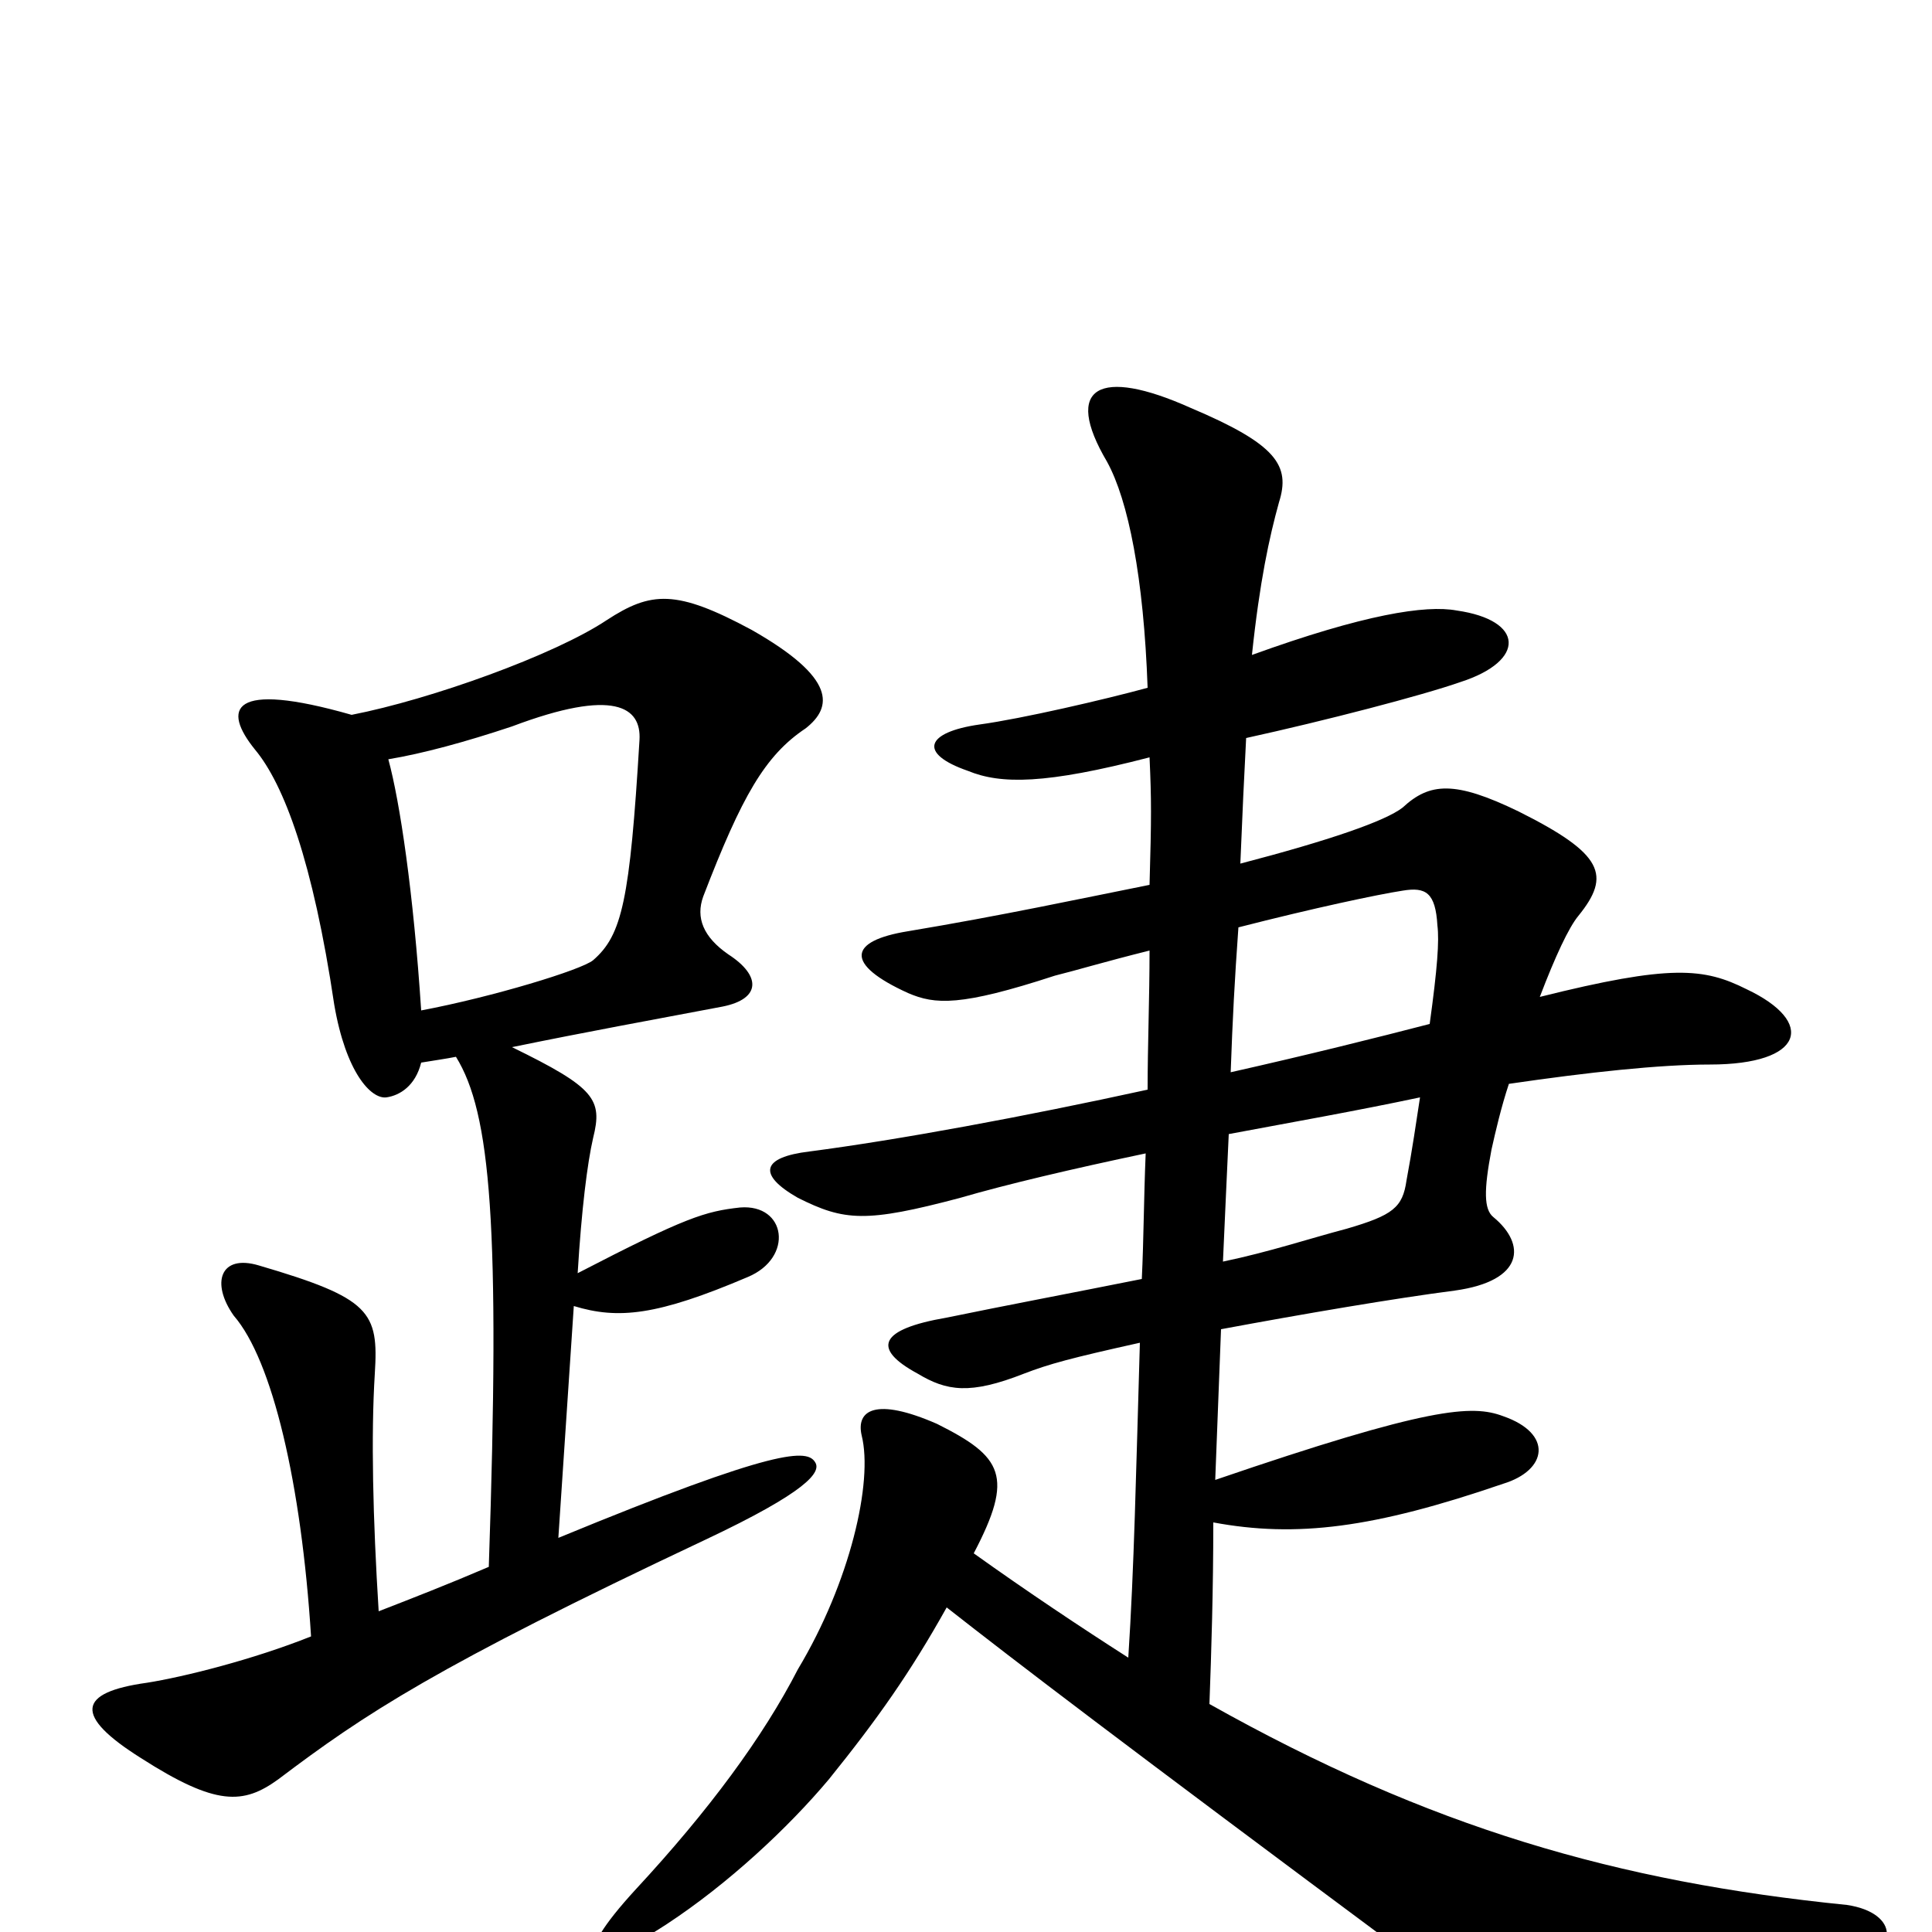 <svg xmlns="http://www.w3.org/2000/svg" viewBox="0 -1000 1000 1000">
	<path fill="#000000" d="M218 -477C214 -538 207 -585 201 -607C219 -610 241 -616 265 -624C318 -644 332 -634 331 -617C326 -534 322 -516 307 -503C301 -498 255 -484 218 -477ZM253 -189C232 -180 214 -173 196 -166C193 -214 192 -257 194 -289C196 -321 192 -328 134 -345C114 -351 109 -336 121 -319C141 -296 156 -232 161 -153C131 -141 95 -132 76 -129C40 -124 38 -112 73 -90C112 -65 126 -66 144 -79C189 -113 225 -137 365 -203C418 -228 425 -238 422 -243C418 -250 403 -251 289 -204L297 -324C320 -317 340 -319 387 -339C411 -349 407 -377 383 -375C365 -373 355 -370 299 -341C301 -374 304 -398 307 -411C312 -431 308 -437 265 -458C304 -466 337 -472 374 -479C394 -483 394 -495 377 -506C364 -515 360 -525 364 -536C384 -588 396 -609 417 -623C431 -634 433 -649 389 -674C350 -695 337 -694 314 -679C287 -661 223 -638 182 -630C119 -648 115 -633 132 -612C147 -594 162 -554 173 -480C179 -445 192 -431 200 -432C207 -433 215 -438 218 -450C224 -451 231 -452 236 -453C254 -424 259 -366 253 -189ZM740 -470C713 -463 677 -454 637 -445C638 -473 639 -492 641 -520C680 -530 713 -537 726 -539C738 -541 743 -538 744 -521C745 -513 744 -499 740 -470ZM633 -347C634 -369 635 -392 636 -413C668 -419 702 -425 735 -432C733 -419 731 -405 728 -389C726 -375 721 -371 697 -364C678 -359 657 -352 633 -347ZM595 -608C596 -586 596 -577 595 -542C560 -535 518 -526 470 -518C439 -513 437 -501 470 -486C484 -480 497 -479 546 -495C558 -498 571 -502 595 -508C595 -483 594 -459 594 -436C530 -422 465 -410 419 -404C394 -401 392 -392 413 -380C437 -368 448 -367 497 -380C521 -387 555 -395 593 -403C592 -379 592 -359 591 -338C556 -331 519 -324 490 -318C455 -312 451 -302 475 -289C490 -280 502 -278 530 -289C543 -294 554 -297 590 -305C588 -237 587 -188 584 -142C559 -158 532 -176 504 -196C525 -236 519 -246 485 -263C453 -277 443 -270 446 -257C452 -233 440 -181 413 -136C395 -101 367 -63 329 -22C295 15 302 24 345 -4C377 -25 408 -54 429 -79C454 -110 471 -134 490 -168C527 -139 578 -100 730 13C772 45 786 47 956 16C984 11 983 -10 956 -14C837 -26 740 -54 626 -118C627 -145 628 -177 628 -212C671 -204 711 -209 778 -232C801 -239 804 -258 778 -267C762 -273 740 -272 629 -234C630 -260 631 -285 632 -312C675 -320 722 -328 753 -332C789 -337 790 -356 773 -370C768 -374 768 -384 772 -405C774 -414 777 -427 781 -439C822 -445 859 -449 885 -449C934 -449 940 -471 904 -488C882 -499 865 -501 797 -484C805 -505 812 -520 817 -526C834 -547 830 -558 786 -580C753 -596 740 -595 726 -582C717 -575 688 -565 642 -553C643 -578 644 -599 645 -618C686 -627 736 -640 756 -647C790 -658 789 -679 754 -684C738 -687 706 -682 648 -661C652 -699 657 -722 662 -740C668 -759 661 -770 616 -789C569 -810 550 -800 573 -761C584 -741 592 -701 594 -644C572 -638 529 -628 507 -625C479 -621 475 -610 501 -601C518 -594 541 -594 595 -608Z"/>
</svg>